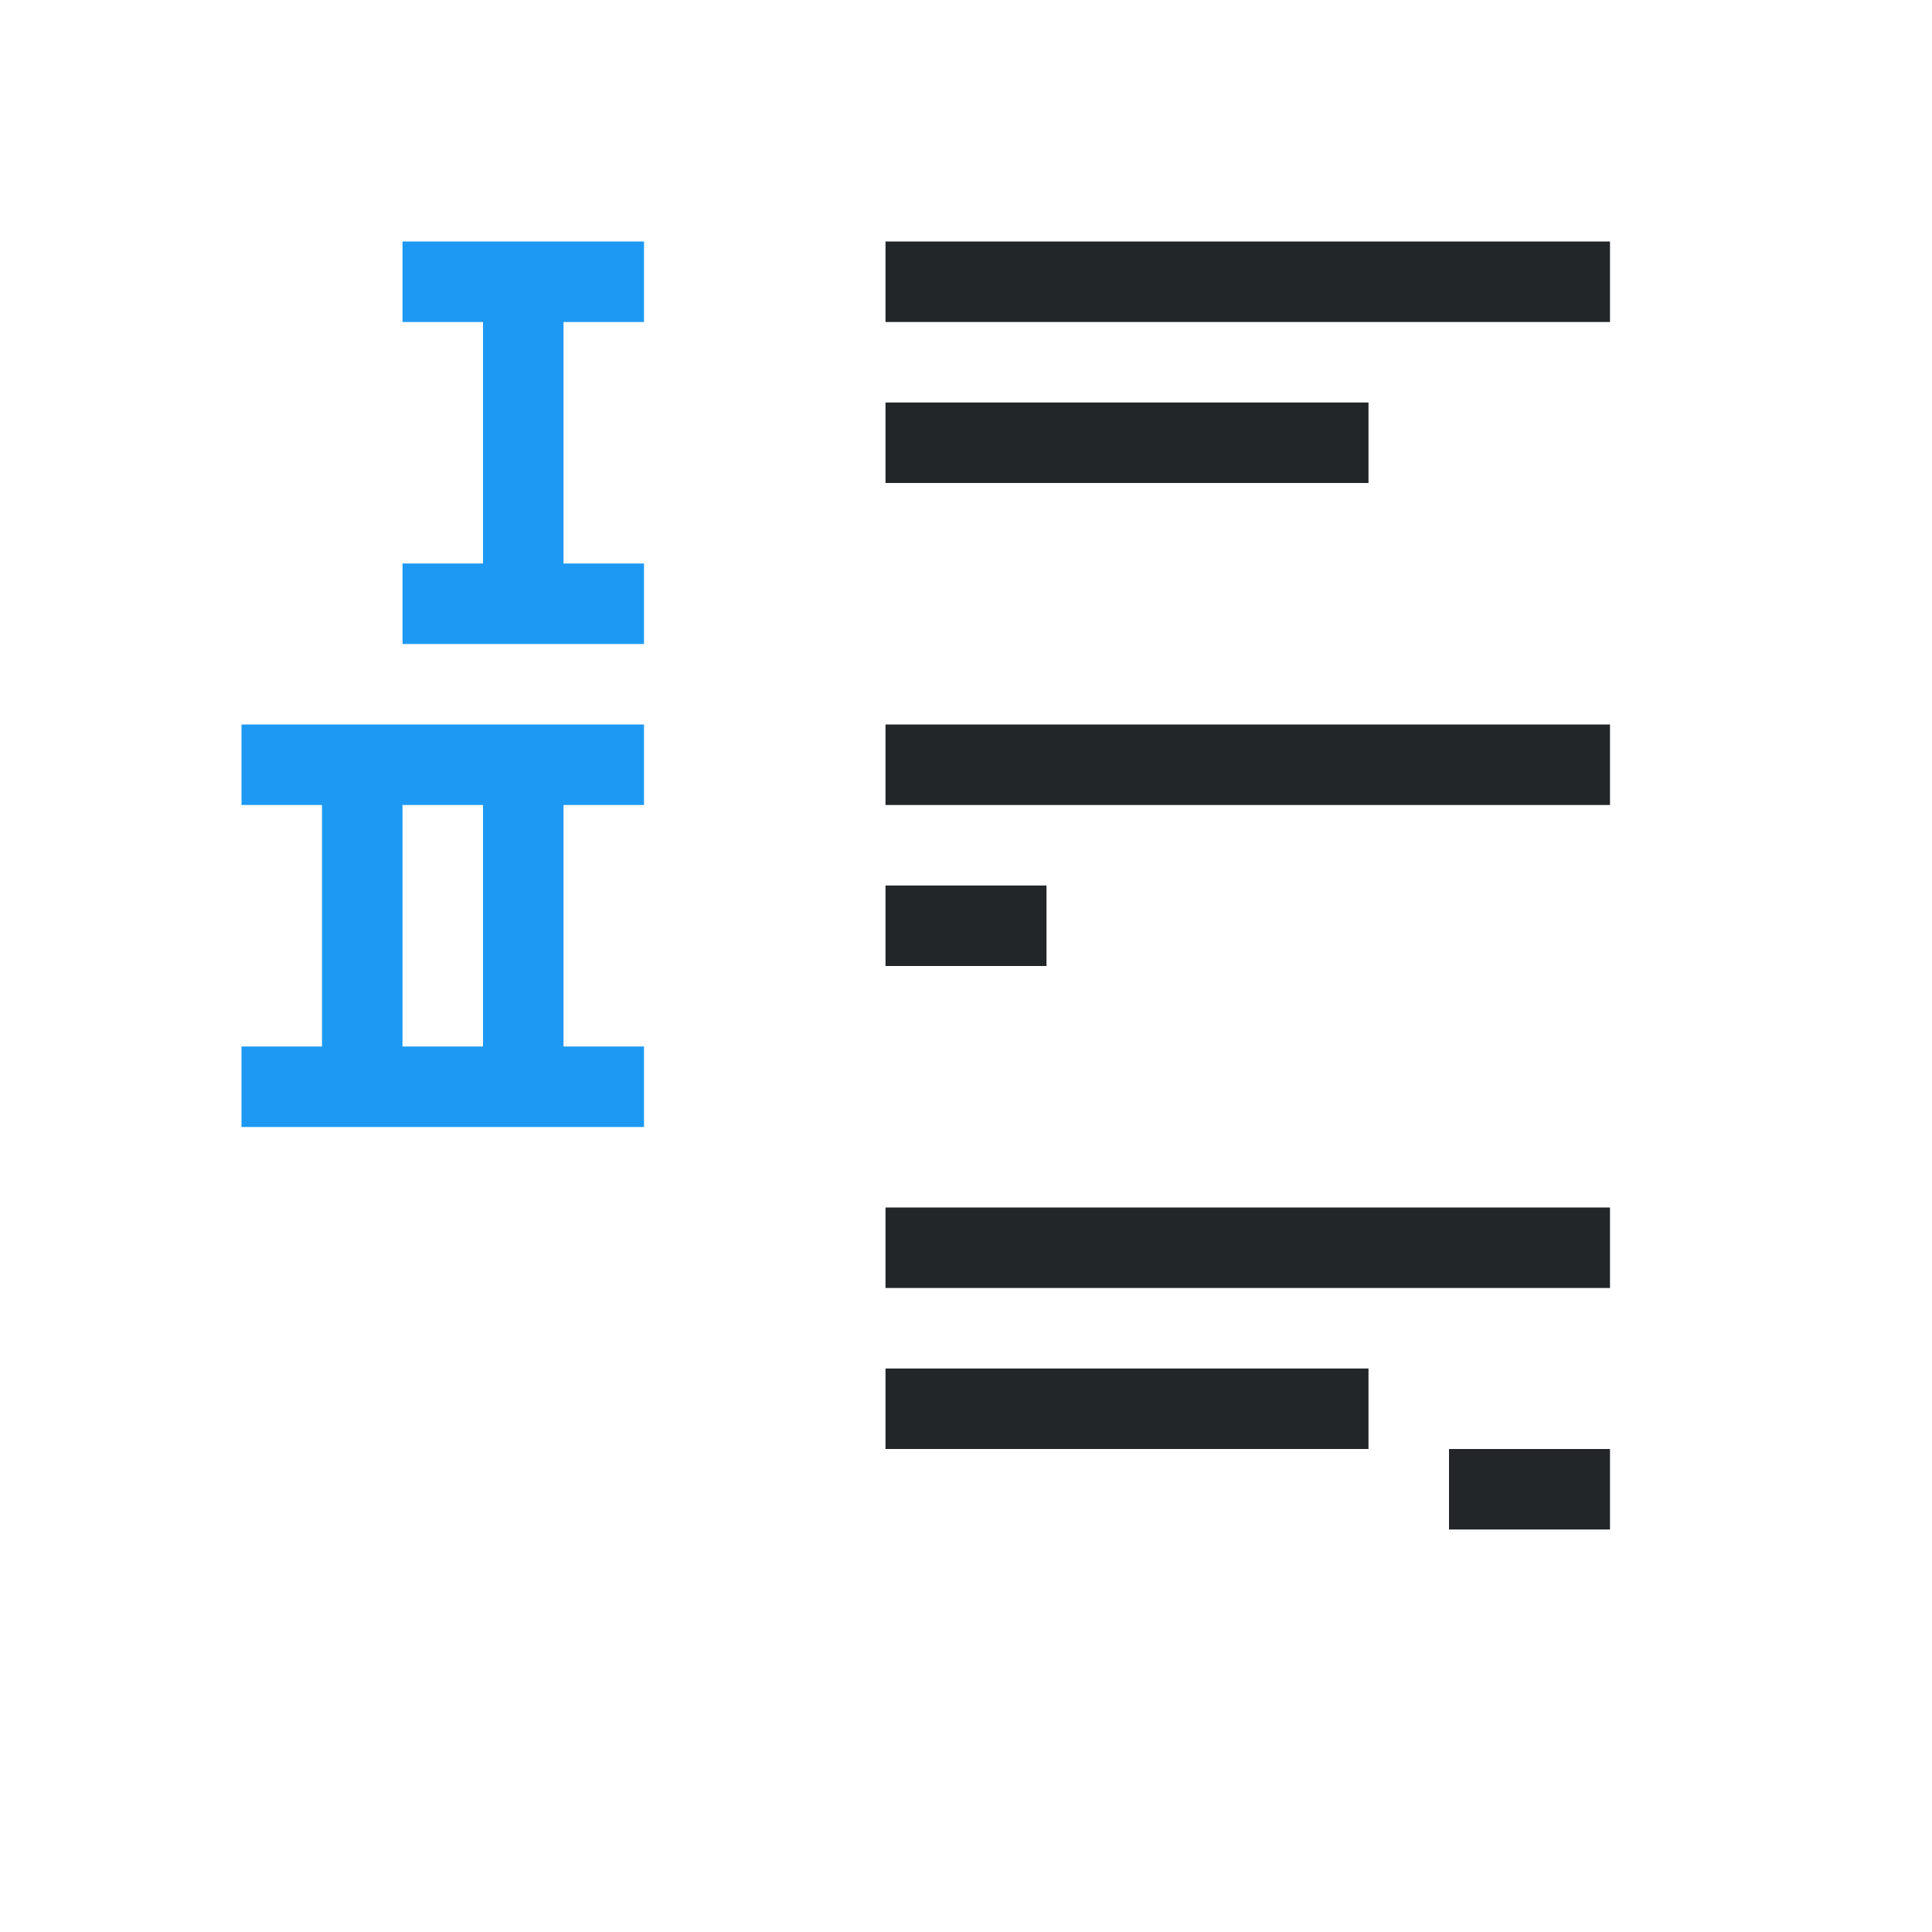 <svg viewBox="0 0 24 24" xmlns="http://www.w3.org/2000/svg"><path d="m11 3v1h9v-1zm0 2v1h6v-1zm0 4v1h9v-1zm0 2v1h2v-1zm0 4v1h9v-1zm0 2v1h6v-1zm7 1v1h2v-1z" fill="#232629"/><path d="m5 3v1h1v3h-1v1h3v-1h-1v-3h1v-1zm-2 6v1h1v3h-1v1h3 2v-1h-1v-3h1v-1h-2zm2 1h1v3h-1z" fill="#1d99f3"/></svg>